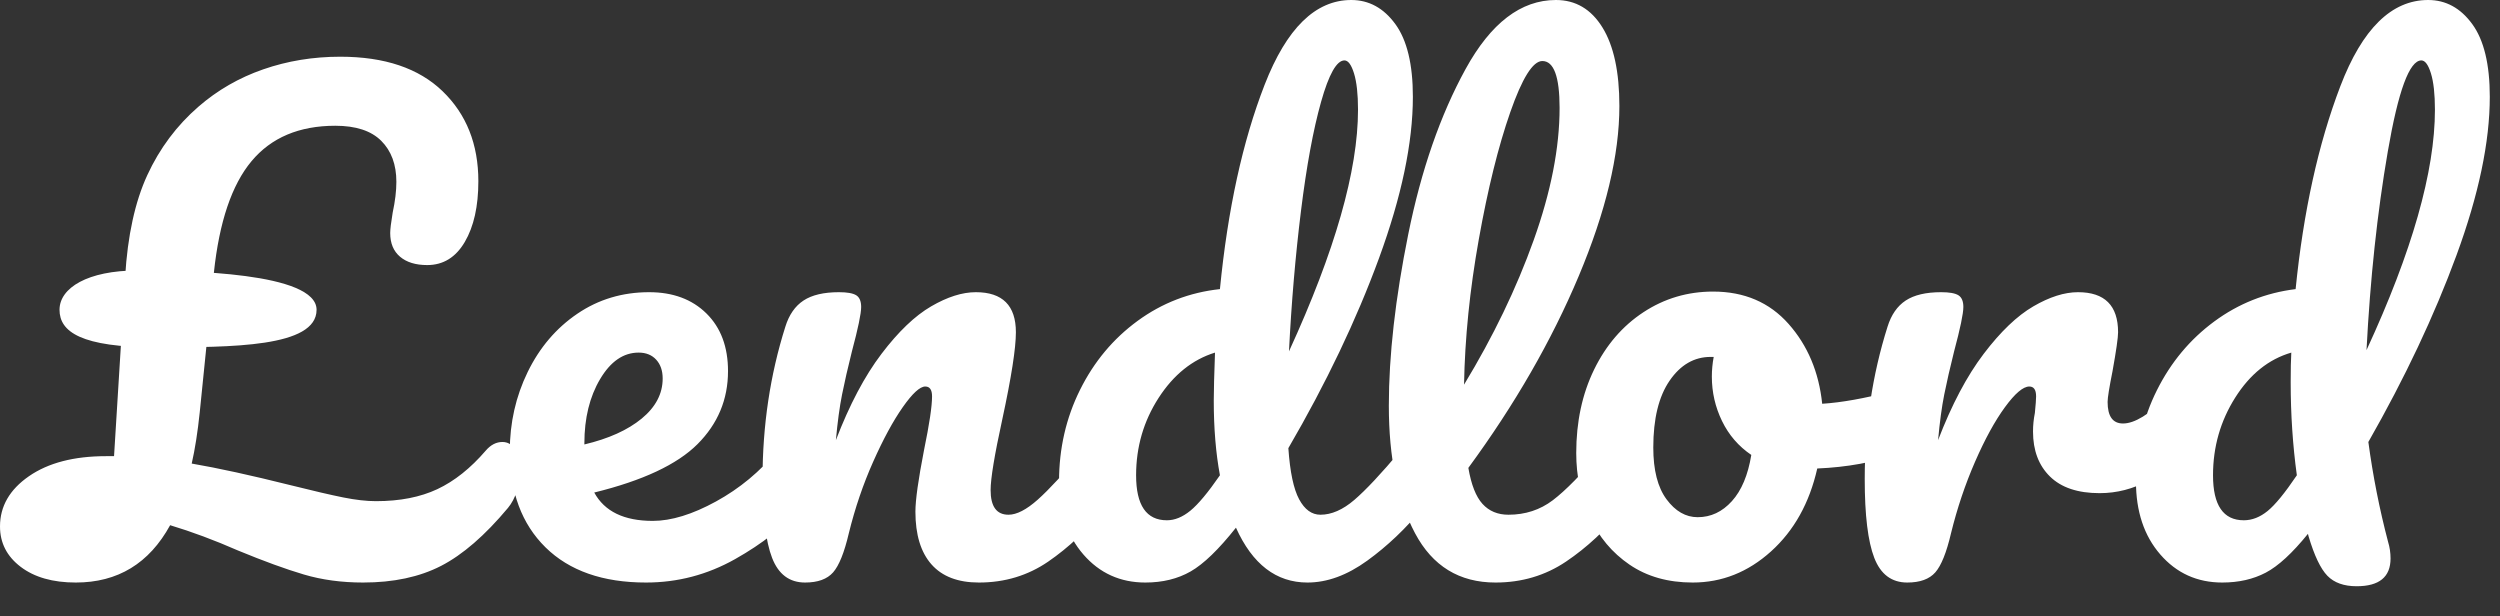 <?xml version="1.0" encoding="UTF-8"?>
<svg width="73px" height="18px" viewBox="0 0 73 18" version="1.1" xmlns="http://www.w3.org/2000/svg" xmlns:xlink="http://www.w3.org/1999/xlink">
    <rect x="0" y="0" width="73" height="18" fill="#333333" stroke="none"/>
    <!-- Generator: Sketch 55.2 (78181) - https://sketchapp.com -->
    <title>Logo / dark Copy</title>
    <desc>Created with Sketch.</desc>
    <g id="Page-2" stroke="none" stroke-width="1" fill="none" fill-rule="evenodd">
        <g id="Logo-/-bright" fill="#FFFFFF">
            <g id="Group">
                <path d="M14.67,12.906 C14.826,12.906 14.949,12.978 15.039,13.122 C15.129,13.266 15.174,13.464 15.174,13.716 C15.174,14.184 15.06,14.556 14.832,14.832 C14.16,15.636 13.509,16.2 12.879,16.524 C12.249,16.848 11.49,17.01 10.602,17.01 C9.978,17.01 9.402,16.932 8.874,16.776 C8.346,16.62 7.704,16.386 6.948,16.074 C6.264,15.774 5.604,15.528 4.968,15.336 C4.356,16.452 3.438,17.01 2.214,17.01 C1.542,17.01 1.005,16.857 0.603,16.551 C0.201,16.245 0,15.852 0,15.372 C0,14.784 0.282,14.295 0.846,13.905 C1.41,13.515 2.16,13.32 3.096,13.32 L3.33,13.32 L3.654,8.082 C3.726,6.882 3.942,5.892 4.302,5.112 C4.662,4.332 5.16,3.666 5.796,3.114 C6.348,2.634 6.978,2.271 7.686,2.025 C8.394,1.779 9.144,1.656 9.936,1.656 C11.232,1.656 12.228,1.992 12.924,2.664 C13.62,3.336 13.968,4.212 13.968,5.292 C13.968,6.024 13.836,6.615 13.572,7.065 C13.308,7.515 12.942,7.74 12.474,7.74 C12.138,7.74 11.874,7.659 11.682,7.497 C11.49,7.335 11.394,7.104 11.394,6.804 C11.394,6.696 11.418,6.498 11.466,6.21 C11.538,5.874 11.574,5.574 11.574,5.31 C11.574,4.806 11.427,4.407 11.133,4.113 C10.839,3.819 10.392,3.672 9.792,3.672 C8.736,3.672 7.92,4.017 7.344,4.707 C6.768,5.397 6.402,6.48 6.246,7.956 L5.832,12.042 C5.772,12.618 5.694,13.116 5.598,13.536 C6.366,13.668 7.326,13.878 8.478,14.166 C9.15,14.334 9.666,14.454 10.026,14.526 C10.386,14.598 10.704,14.634 10.98,14.634 C11.676,14.634 12.273,14.517 12.771,14.283 C13.269,14.049 13.74,13.674 14.184,13.158 C14.328,12.99 14.49,12.906 14.67,12.906 Z M23.184,12.906 C23.34,12.906 23.463,12.978 23.553,13.122 C23.643,13.266 23.688,13.464 23.688,13.716 C23.688,14.196 23.574,14.568 23.346,14.832 C22.902,15.372 22.275,15.87 21.465,16.326 C20.655,16.782 19.788,17.01 18.864,17.01 C17.604,17.01 16.626,16.668 15.93,15.984 C15.234,15.3 14.886,14.364 14.886,13.176 C14.886,12.348 15.06,11.577 15.408,10.863 C15.756,10.149 16.239,9.582 16.857,9.162 C17.475,8.742 18.174,8.532 18.954,8.532 C19.65,8.532 20.208,8.739 20.628,9.153 C21.048,9.567 21.258,10.128 21.258,10.836 C21.258,11.664 20.961,12.375 20.367,12.969 C19.773,13.563 18.768,14.034 17.352,14.382 C17.652,14.934 18.222,15.21 19.062,15.21 C19.602,15.21 20.217,15.021 20.907,14.643 C21.597,14.265 22.194,13.77 22.698,13.158 C22.842,12.99 23.004,12.906 23.184,12.906 Z M18.648,10.296 C18.204,10.296 17.829,10.554 17.523,11.07 C17.217,11.586 17.064,12.21 17.064,12.942 L17.064,12.978 C17.772,12.81 18.33,12.558 18.738,12.222 C19.146,11.886 19.35,11.496 19.35,11.052 C19.35,10.824 19.287,10.641 19.161,10.503 C19.035,10.365 18.864,10.296 18.648,10.296 Z M23.508,17.01 C23.052,17.01 22.731,16.77 22.545,16.29 C22.359,15.81 22.266,15.042 22.266,13.986 C22.266,12.426 22.488,10.944 22.932,9.54 C23.04,9.192 23.217,8.937 23.463,8.775 C23.709,8.613 24.054,8.532 24.498,8.532 C24.738,8.532 24.906,8.562 25.002,8.622 C25.098,8.682 25.146,8.796 25.146,8.964 C25.146,9.156 25.056,9.588 24.876,10.26 C24.756,10.74 24.66,11.16 24.588,11.52 C24.516,11.88 24.456,12.324 24.408,12.852 C24.804,11.82 25.248,10.98 25.74,10.332 C26.232,9.684 26.715,9.222 27.189,8.946 C27.663,8.67 28.098,8.532 28.494,8.532 C29.274,8.532 29.664,8.922 29.664,9.702 C29.664,10.17 29.532,11.016 29.268,12.24 C29.04,13.284 28.926,13.974 28.926,14.31 C28.926,14.79 29.1,15.03 29.448,15.03 C29.688,15.03 29.973,14.883 30.303,14.589 C30.633,14.295 31.074,13.818 31.626,13.158 C31.77,12.99 31.932,12.906 32.112,12.906 C32.268,12.906 32.391,12.978 32.481,13.122 C32.571,13.266 32.616,13.464 32.616,13.716 C32.616,14.196 32.502,14.568 32.274,14.832 C31.758,15.468 31.203,15.99 30.609,16.398 C30.015,16.806 29.34,17.01 28.584,17.01 C27.972,17.01 27.51,16.833 27.198,16.479 C26.886,16.125 26.73,15.612 26.73,14.94 C26.73,14.604 26.814,14.004 26.982,13.14 C27.138,12.384 27.216,11.862 27.216,11.574 C27.216,11.382 27.15,11.286 27.018,11.286 C26.862,11.286 26.643,11.487 26.361,11.889 C26.079,12.291 25.791,12.822 25.497,13.482 C25.203,14.142 24.966,14.838 24.786,15.57 C24.654,16.134 24.501,16.515 24.327,16.713 C24.153,16.911 23.88,17.01 23.508,17.01 Z M41.382,12.906 C41.538,12.906 41.661,12.978 41.751,13.122 C41.841,13.266 41.886,13.464 41.886,13.716 C41.886,14.196 41.772,14.568 41.544,14.832 C41.052,15.432 40.512,15.945 39.924,16.371 C39.336,16.797 38.754,17.01 38.178,17.01 C37.266,17.01 36.57,16.476 36.09,15.408 C35.586,16.044 35.145,16.47 34.767,16.686 C34.389,16.902 33.948,17.01 33.444,17.01 C32.712,17.01 32.109,16.737 31.635,16.191 C31.161,15.645 30.924,14.934 30.924,14.058 C30.924,13.098 31.128,12.207 31.536,11.385 C31.944,10.563 32.505,9.891 33.219,9.369 C33.933,8.847 34.734,8.538 35.622,8.442 C35.85,6.114 36.285,4.125 36.927,2.475 C37.569,0.825 38.412,-3.19744231e-14 39.456,-3.19744231e-14 C39.972,-3.19744231e-14 40.401,0.234 40.743,0.702 C41.085,1.17 41.256,1.878 41.256,2.826 C41.256,4.17 40.926,5.742 40.266,7.542 C39.606,9.342 38.724,11.19 37.62,13.086 C37.668,13.782 37.773,14.28 37.935,14.58 C38.097,14.88 38.304,15.03 38.556,15.03 C38.88,15.03 39.21,14.886 39.546,14.598 C39.882,14.31 40.332,13.83 40.896,13.158 C41.04,12.99 41.202,12.906 41.382,12.906 Z M39.258,1.764 C39.03,1.764 38.802,2.169 38.574,2.979 C38.346,3.789 38.151,4.848 37.989,6.156 C37.827,7.464 37.71,8.832 37.638,10.26 C38.982,7.332 39.654,4.98 39.654,3.204 C39.654,2.748 39.615,2.394 39.537,2.142 C39.459,1.89 39.366,1.764 39.258,1.764 Z M34.074,15.192 C34.302,15.192 34.53,15.099 34.758,14.913 C34.986,14.727 35.274,14.382 35.622,13.878 C35.502,13.23 35.442,12.504 35.442,11.7 C35.442,11.412 35.454,10.944 35.478,10.296 C34.818,10.5 34.269,10.941 33.831,11.619 C33.393,12.297 33.174,13.05 33.174,13.878 C33.174,14.754 33.474,15.192 34.074,15.192 Z M47.25,12.906 C47.406,12.906 47.529,12.978 47.619,13.122 C47.709,13.266 47.754,13.464 47.754,13.716 C47.754,14.196 47.64,14.568 47.412,14.832 C46.896,15.468 46.335,15.99 45.729,16.398 C45.123,16.806 44.436,17.01 43.668,17.01 C42.612,17.01 41.829,16.53 41.319,15.57 C40.809,14.61 40.554,13.368 40.554,11.844 C40.554,10.38 40.743,8.712 41.121,6.84 C41.499,4.968 42.057,3.36 42.795,2.016 C43.533,0.672 44.412,-3.19744231e-14 45.432,-3.19744231e-14 C46.008,-3.19744231e-14 46.461,0.267 46.791,0.801 C47.121,1.335 47.286,2.1 47.286,3.096 C47.286,4.524 46.89,6.18 46.098,8.064 C45.306,9.948 44.232,11.814 42.876,13.662 C42.96,14.154 43.098,14.505 43.29,14.715 C43.482,14.925 43.734,15.03 44.046,15.03 C44.538,15.03 44.97,14.889 45.342,14.607 C45.714,14.325 46.188,13.842 46.764,13.158 C46.908,12.99 47.07,12.906 47.25,12.906 Z M45.036,1.782 C44.76,1.782 44.448,2.28 44.1,3.276 C43.752,4.272 43.446,5.508 43.182,6.984 C42.918,8.46 42.774,9.876 42.75,11.232 C43.602,9.828 44.28,8.421 44.784,7.011 C45.288,5.601 45.54,4.314 45.54,3.15 C45.54,2.238 45.372,1.782 45.036,1.782 Z M55.476,11.394 C55.632,11.394 55.752,11.472 55.836,11.628 C55.92,11.784 55.962,11.982 55.962,12.222 C55.962,12.798 55.788,13.14 55.44,13.248 C54.72,13.5 53.928,13.644 53.064,13.68 C52.836,14.688 52.386,15.495 51.714,16.101 C51.042,16.707 50.28,17.01 49.428,17.01 C48.708,17.01 48.093,16.836 47.583,16.488 C47.073,16.14 46.686,15.678 46.422,15.102 C46.158,14.526 46.026,13.902 46.026,13.23 C46.026,12.318 46.2,11.505 46.548,10.791 C46.896,10.077 47.376,9.519 47.988,9.117 C48.6,8.715 49.278,8.514 50.022,8.514 C50.934,8.514 51.669,8.829 52.227,9.459 C52.785,10.089 53.112,10.866 53.208,11.79 C53.772,11.754 54.444,11.634 55.224,11.43 C55.32,11.406 55.404,11.394 55.476,11.394 Z M49.572,15.102 C49.956,15.102 50.289,14.946 50.571,14.634 C50.853,14.322 51.042,13.872 51.138,13.284 C50.766,13.032 50.481,12.702 50.283,12.294 C50.085,11.886 49.986,11.454 49.986,10.998 C49.986,10.806 50.004,10.614 50.04,10.422 L49.95,10.422 C49.47,10.422 49.071,10.653 48.753,11.115 C48.435,11.577 48.276,12.228 48.276,13.068 C48.276,13.728 48.405,14.232 48.663,14.58 C48.921,14.928 49.224,15.102 49.572,15.102 Z M55.692,17.01 C55.236,17.01 54.915,16.77 54.729,16.29 C54.543,15.81 54.45,15.042 54.45,13.986 C54.45,12.426 54.672,10.944 55.116,9.54 C55.224,9.192 55.401,8.937 55.647,8.775 C55.893,8.613 56.238,8.532 56.682,8.532 C56.922,8.532 57.09,8.562 57.186,8.622 C57.282,8.682 57.33,8.796 57.33,8.964 C57.33,9.156 57.24,9.588 57.06,10.26 C56.94,10.74 56.844,11.16 56.772,11.52 C56.7,11.88 56.64,12.324 56.592,12.852 C56.988,11.82 57.432,10.98 57.924,10.332 C58.416,9.684 58.899,9.222 59.373,8.946 C59.847,8.67 60.282,8.532 60.678,8.532 C61.458,8.532 61.848,8.922 61.848,9.702 C61.848,9.858 61.794,10.236 61.686,10.836 C61.59,11.316 61.542,11.616 61.542,11.736 C61.542,12.156 61.692,12.366 61.992,12.366 C62.328,12.366 62.76,12.102 63.288,11.574 C63.444,11.418 63.606,11.34 63.774,11.34 C63.93,11.34 64.053,11.409 64.143,11.547 C64.233,11.685 64.278,11.868 64.278,12.096 C64.278,12.54 64.158,12.888 63.918,13.14 C63.582,13.488 63.189,13.785 62.739,14.031 C62.289,14.277 61.812,14.4 61.308,14.4 C60.672,14.4 60.189,14.238 59.859,13.914 C59.529,13.59 59.364,13.152 59.364,12.6 C59.364,12.42 59.382,12.24 59.418,12.06 C59.442,11.82 59.454,11.658 59.454,11.574 C59.454,11.382 59.388,11.286 59.256,11.286 C59.076,11.286 58.839,11.487 58.545,11.889 C58.251,12.291 57.96,12.822 57.672,13.482 C57.384,14.142 57.15,14.838 56.97,15.57 C56.838,16.134 56.685,16.515 56.511,16.713 C56.337,16.911 56.064,17.01 55.692,17.01 Z M69.156,12.906 C69.288,13.89 69.48,14.862 69.732,15.822 C69.78,15.978 69.804,16.14 69.804,16.308 C69.804,16.848 69.474,17.118 68.814,17.118 C68.442,17.118 68.157,17.016 67.959,16.812 C67.761,16.608 67.578,16.224 67.41,15.66 L67.392,15.588 C66.936,16.152 66.525,16.53 66.159,16.722 C65.793,16.914 65.37,17.01 64.89,17.01 C64.158,17.01 63.555,16.737 63.081,16.191 C62.607,15.645 62.37,14.934 62.37,14.058 C62.37,13.098 62.574,12.21 62.982,11.394 C63.39,10.578 63.948,9.909 64.656,9.387 C65.364,8.865 66.156,8.55 67.032,8.442 C67.26,6.174 67.695,4.2 68.337,2.52 C68.979,0.84 69.834,-3.19744231e-14 70.902,-3.19744231e-14 C71.418,-3.19744231e-14 71.847,0.234 72.189,0.702 C72.531,1.17 72.702,1.878 72.702,2.826 C72.702,4.146 72.378,5.688 71.73,7.452 C71.082,9.216 70.224,11.034 69.156,12.906 Z M70.704,1.764 C70.356,1.764 70.029,2.652 69.723,4.428 C69.417,6.204 69.21,8.136 69.102,10.224 C70.434,7.344 71.1,5.004 71.1,3.204 C71.1,2.748 71.061,2.394 70.983,2.142 C70.905,1.89 70.812,1.764 70.704,1.764 Z M65.52,15.192 C65.76,15.192 65.991,15.102 66.213,14.922 C66.435,14.742 66.72,14.394 67.068,13.878 C66.948,13.002 66.888,12.096 66.888,11.16 C66.888,10.788 66.894,10.5 66.906,10.296 C66.246,10.488 65.7,10.926 65.268,11.61 C64.836,12.294 64.62,13.05 64.62,13.878 C64.62,14.754 64.92,15.192 65.52,15.192 Z" id="Lendlord" fill-rule="nonzero"></path>
                <path d="M4.009,7.898 C2.565,7.898 1.738,8.405 1.738,9.046 C1.738,9.687 2.366,10.142 4.565,10.142 C6.764,10.142 9.244,10.142 9.244,9.046 C9.244,7.95 5.454,7.898 4.009,7.898 Z" id="Path"></path>
            </g>
        </g>
    </g>
</svg>